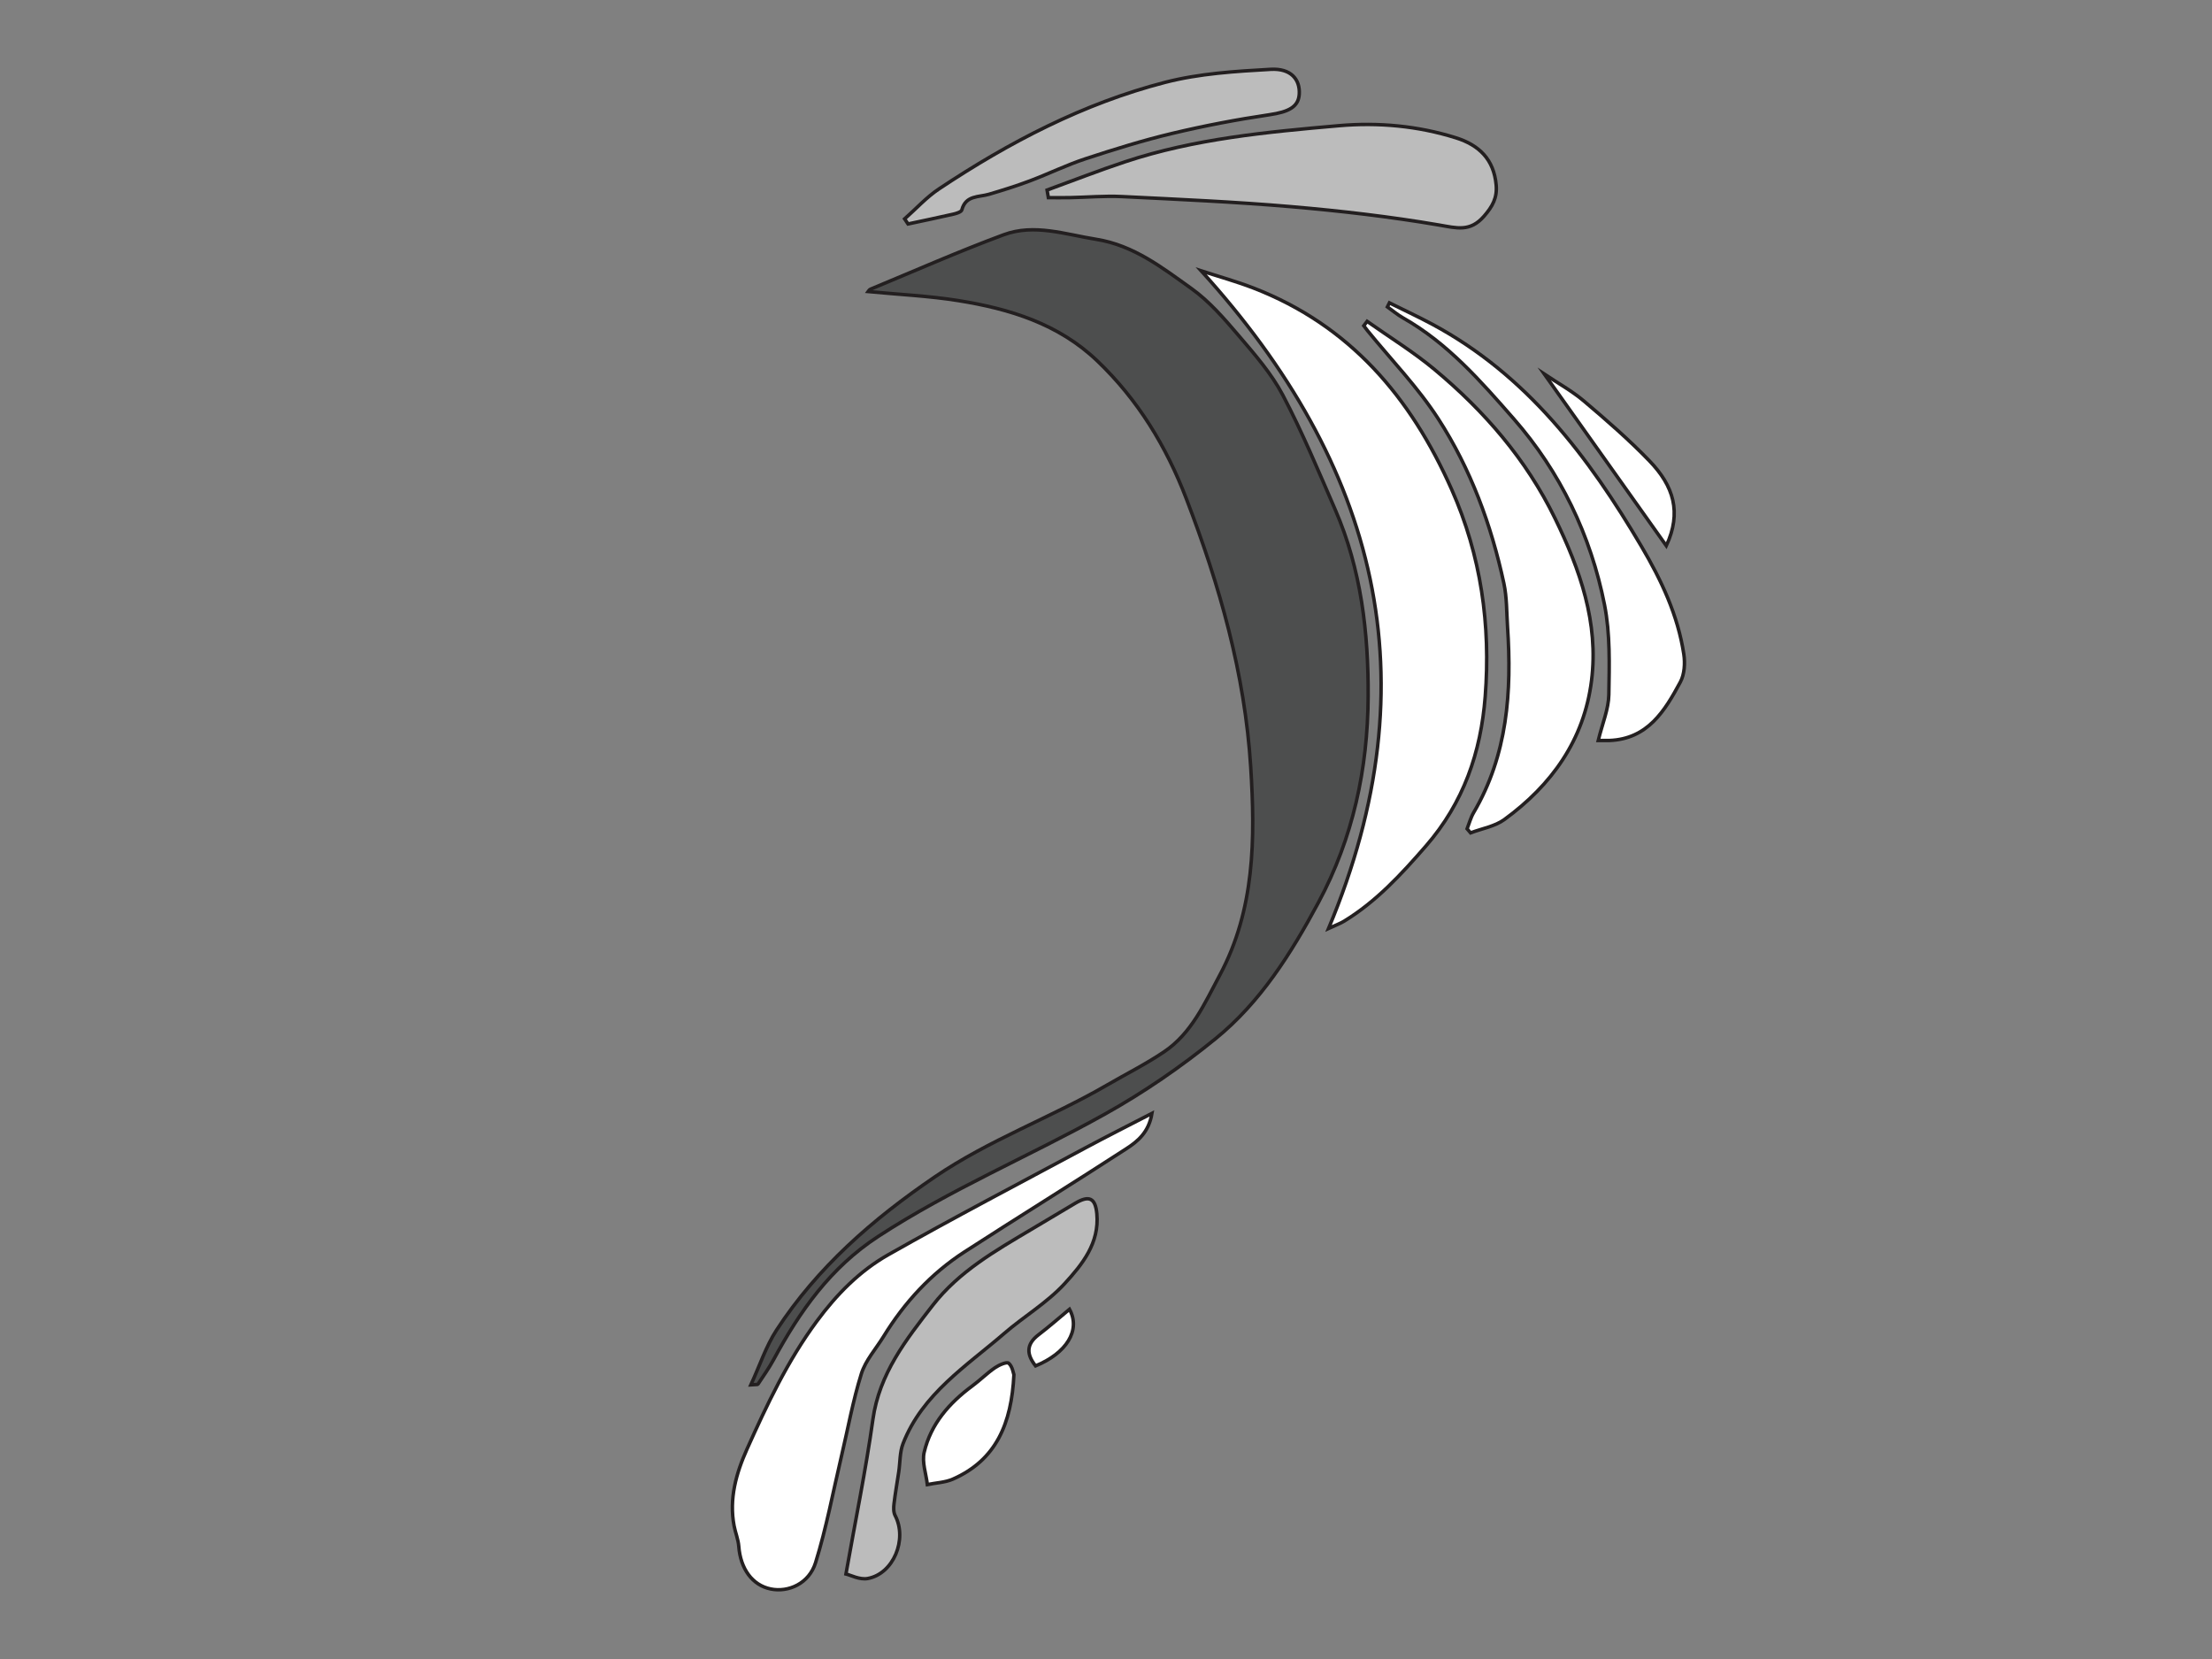 <?xml version="1.0" encoding="utf-8"?>
<!-- Generator: Adobe Illustrator 16.0.0, SVG Export Plug-In . SVG Version: 6.00 Build 0)  -->
<!DOCTYPE svg PUBLIC "-//W3C//DTD SVG 1.1//EN" "http://www.w3.org/Graphics/SVG/1.1/DTD/svg11.dtd">
<svg version="1.1" id="Layer_1" xmlns="http://www.w3.org/2000/svg" xmlns:xlink="http://www.w3.org/1999/xlink" x="0px" y="0px"
	 width="640px" height="480px" viewBox="0 0 640 480" enable-background="new 0 0 640 480" xml:space="preserve">
<rect x="0" y="0" width="640" height="480" fill="#808080" stroke="none"/>
<path fill="#4D4E4E" stroke="#231F20" stroke-miterlimit="10" d="M251.207,84.36c0.01-0.013,0.245-0.518,0.621-0.676
	c12.831-5.313,25.548-10.94,38.558-15.759c8.888-3.29,17.833-0.104,26.776,1.315c10.861,1.726,19.098,8.217,27.507,14.204
	c5.234,3.728,9.608,8.83,13.828,13.777c4.602,5.391,9.391,10.884,12.658,17.092c5.654,10.744,10.323,22.01,15.173,33.164
	c7.489,17.237,9.627,35.572,9.521,54.068c-0.118,20.874-4.359,40.901-14.389,59.578c-7.915,14.744-16.771,28.835-29.784,39.419
	c-9.997,8.128-20.776,15.547-32.026,21.817c-21.675,12.09-44.636,21.728-65.556,35.377c-13.863,9.044-22.687,21.646-30.274,35.66
	c-1.333,2.461-2.979,4.753-4.519,7.092c-0.095,0.149-0.555,0.062-2.046,0.177c2.598-5.644,4.376-11.167,7.439-15.854
	c11.868-18.188,27.816-32.06,45.756-44.283c15.759-10.735,33.578-17.148,49.876-26.604c5.504-3.192,11.23-6.059,16.494-9.612
	c7.962-5.371,11.746-14.045,16.077-22.138c10.173-18.999,10.289-39.419,8.972-60.305c-1.705-27.045-9.023-52.548-18.641-77.612
	c-5.791-15.113-13.985-28.59-25.729-39.821c-11.254-10.767-25.396-15.085-40.218-17.461
	C268.697,85.604,259.958,85.205,251.207,84.36z"/>
<g>
	<g>
		<path fill="#BCBCBC" stroke="#231F20" stroke-miterlimit="10" d="M302.949,54.987c7.554-2.749,15.04-5.683,22.669-8.208
			c20.038-6.638,40.937-8.59,61.778-10.413c11.378-0.993,22.802,0.044,33.842,3.506c6.711,2.104,10.979,6.244,11.648,13.636
			c0.339,3.745-1.062,6.232-3.534,9.07c-4.021,4.609-7.884,3.4-13.012,2.525c-14.123-2.416-28.412-4.071-42.696-5.3
			c-16.313-1.404-32.688-2.123-49.052-2.929c-4.974-0.246-9.985,0.207-14.979,0.305c-2.096,0.041-4.191,0.007-6.289,0.007
			C303.199,56.453,303.076,55.721,302.949,54.987z"/>
		<path fill="#BCBCBC" stroke="#231F20" stroke-miterlimit="10" d="M244.756,455.403c2.769-15.641,5.758-30.102,7.797-44.699
			c1.852-13.282,9.618-23.14,17.366-33.104c7.536-9.699,18.037-15.697,28.376-21.841c4.283-2.547,8.561-5.118,12.856-7.651
			c3.948-2.326,5.779-1.545,6.202,3.1c0.759,8.42-4.144,14.557-9.318,20.188c-5.117,5.56-11.825,9.521-17.407,14.342
			c-10.874,9.398-23.768,17.548-29.344,31.927c-0.974,2.507-0.835,5.434-1.242,8.166c-0.455,3.081-1.011,6.157-1.376,9.254
			c-0.133,1.116-0.171,2.46,0.321,3.4c3.605,6.896-0.467,16.866-7.939,18.229C248.727,457.139,246.067,455.711,244.756,455.403z"/>
	</g>
	<path fill="#BCBCBC" stroke="#231F20" stroke-miterlimit="10" d="M261.739,63.328c3.308-2.926,6.337-6.281,9.986-8.704
		c20.26-13.474,41.734-24.686,65.369-30.797c9.858-2.547,20.312-3.199,30.546-3.771c5.829-0.33,8.536,2.884,8.275,7.184
		c-0.228,3.737-3.132,5.142-8.599,5.952c-9.452,1.398-18.875,3.195-28.171,5.411c-8.477,2.021-16.831,4.625-25.111,7.346
		c-5.452,1.79-10.648,4.348-16.028,6.374c-3.891,1.464-7.873,2.711-11.863,3.886c-2.991,0.881-6.719,0.244-7.85,4.514
		c-0.153,0.59-1.531,1.022-2.414,1.226c-4.376,1.007-8.772,1.909-13.165,2.849C262.388,64.309,262.063,63.817,261.739,63.328z"/>
</g>
<g>
	<path fill="#FFFFFF" stroke="#231F20" stroke-miterlimit="10" d="M384.392,268.631c30.252-72.227,14.056-134.197-36.846-190.272
		c5.067,1.653,10.218,3.078,15.182,5.001c27.806,10.789,45.413,31.494,57.259,58.2c8.545,19.269,11.342,39.261,9.728,60.002
		c-1.253,16.098-6.251,30.684-17.151,43.213c-7.128,8.194-14.346,16.059-23.671,21.748
		C387.735,267.23,386.433,267.689,384.392,268.631z"/>
	<path fill="#FFFFFF" stroke="#231F20" stroke-miterlimit="10" d="M333.296,322.131c-0.92,5.53-4.181,8.135-7.449,10.251
		c-15.513,10.066-31.257,19.785-46.786,29.827c-9.696,6.273-17.367,14.625-23.412,24.465c-2.199,3.58-5.217,6.91-6.433,10.8
		c-2.439,7.803-3.885,15.908-5.765,23.886c-2.422,10.28-4.353,20.718-7.485,30.774c-1.875,6.02-7.827,8.668-12.993,7.604
		c-5.293-1.091-8.726-5.821-9.222-12.323c-0.148-1.994-0.976-3.938-1.354-5.927c-1.502-7.873,0.608-15.261,3.753-22.261
		c5.755-12.806,11.697-25.48,20.148-36.915c5.778-7.826,12.432-14.586,20.704-19.278c18.835-10.677,38.033-20.707,57.11-30.954
		C320.119,328.857,326.218,325.794,333.296,322.131z"/>
	<path fill="#FFFFFF" stroke="#231F20" stroke-miterlimit="10" d="M424.482,239.802c0.609-1.555,1.032-3.231,1.87-4.659
		c9.832-16.729,11.078-35.013,9.825-53.76c-0.277-4.205-0.178-8.504-1.057-12.586c-3.646-16.929-9.602-33.12-18.993-47.635
		c-5.896-9.12-13.608-17.07-20.505-25.546c-0.361-0.447-0.693-0.914-1.039-1.371c0.321-0.422,0.647-0.845,0.968-1.268
		c6.521,4.611,13.37,8.821,19.485,13.916c14.435,12.023,26.583,26.045,34.879,43.085c7.212,14.813,12.679,30.164,10.562,46.964
		c-2.161,17.15-11.531,30.19-25.228,40.177c-2.735,1.992-6.48,2.605-9.763,3.852C425.156,240.579,424.821,240.193,424.482,239.802z"
		/>
	<path fill="#FFFFFF" stroke="#231F20" stroke-miterlimit="10" d="M462.417,214.25c1.197-4.91,3.002-9.074,3.069-13.264
		c0.143-8.674,0.42-17.567-1.248-25.995c-3.983-20.118-12.8-38.454-26.261-53.807c-9.48-10.817-19.139-21.932-32.054-29.216
		c-1.598-0.903-3.013-2.117-4.51-3.182c0.188-0.387,0.384-0.775,0.581-1.16c4.152,2.062,8.366,4.017,12.448,6.208
		c27.313,14.683,45.128,38.238,60.481,64.261c5.795,9.823,10.524,19.891,12.253,31.16c0.402,2.611,0.208,5.825-0.995,8.065
		c-4.49,8.346-9.435,16.511-20.567,16.926C465.013,214.271,464.409,214.25,462.417,214.25z"/>
	<path fill="#FFFFFF" stroke="#231F20" stroke-miterlimit="10" d="M293.354,397.759c-0.677,14.085-5.119,24.669-17.646,30.191
		c-2.261,0.996-4.92,1.075-7.396,1.581c-0.36-3.13-1.597-6.465-0.92-9.354c1.921-8.194,7.248-14.255,13.936-19.194
		c2.238-1.649,4.221-3.653,6.506-5.226c1.175-0.812,3.452-1.825,4.014-1.337C292.943,395.361,293.178,397.299,293.354,397.759z"/>
	<path fill="#FFFFFF" stroke="#231F20" stroke-miterlimit="10" d="M446.833,108.247c3.846,2.577,7.931,4.817,11.417,7.765
		c6.543,5.542,13.053,11.195,18.997,17.353c6.99,7.24,9.362,14.884,4.867,24.541C470.391,141.405,458.766,125.043,446.833,108.247z"
		/>
	<path fill="#FFFFFF" stroke="#231F20" stroke-miterlimit="10" d="M309.438,378.807c3.328,6.09-0.898,12.732-9.819,16.385
		c-2.593-3.291-2.814-6.211,0.879-9.019C303.539,383.863,306.407,381.32,309.438,378.807z"/>
</g>
</svg>
